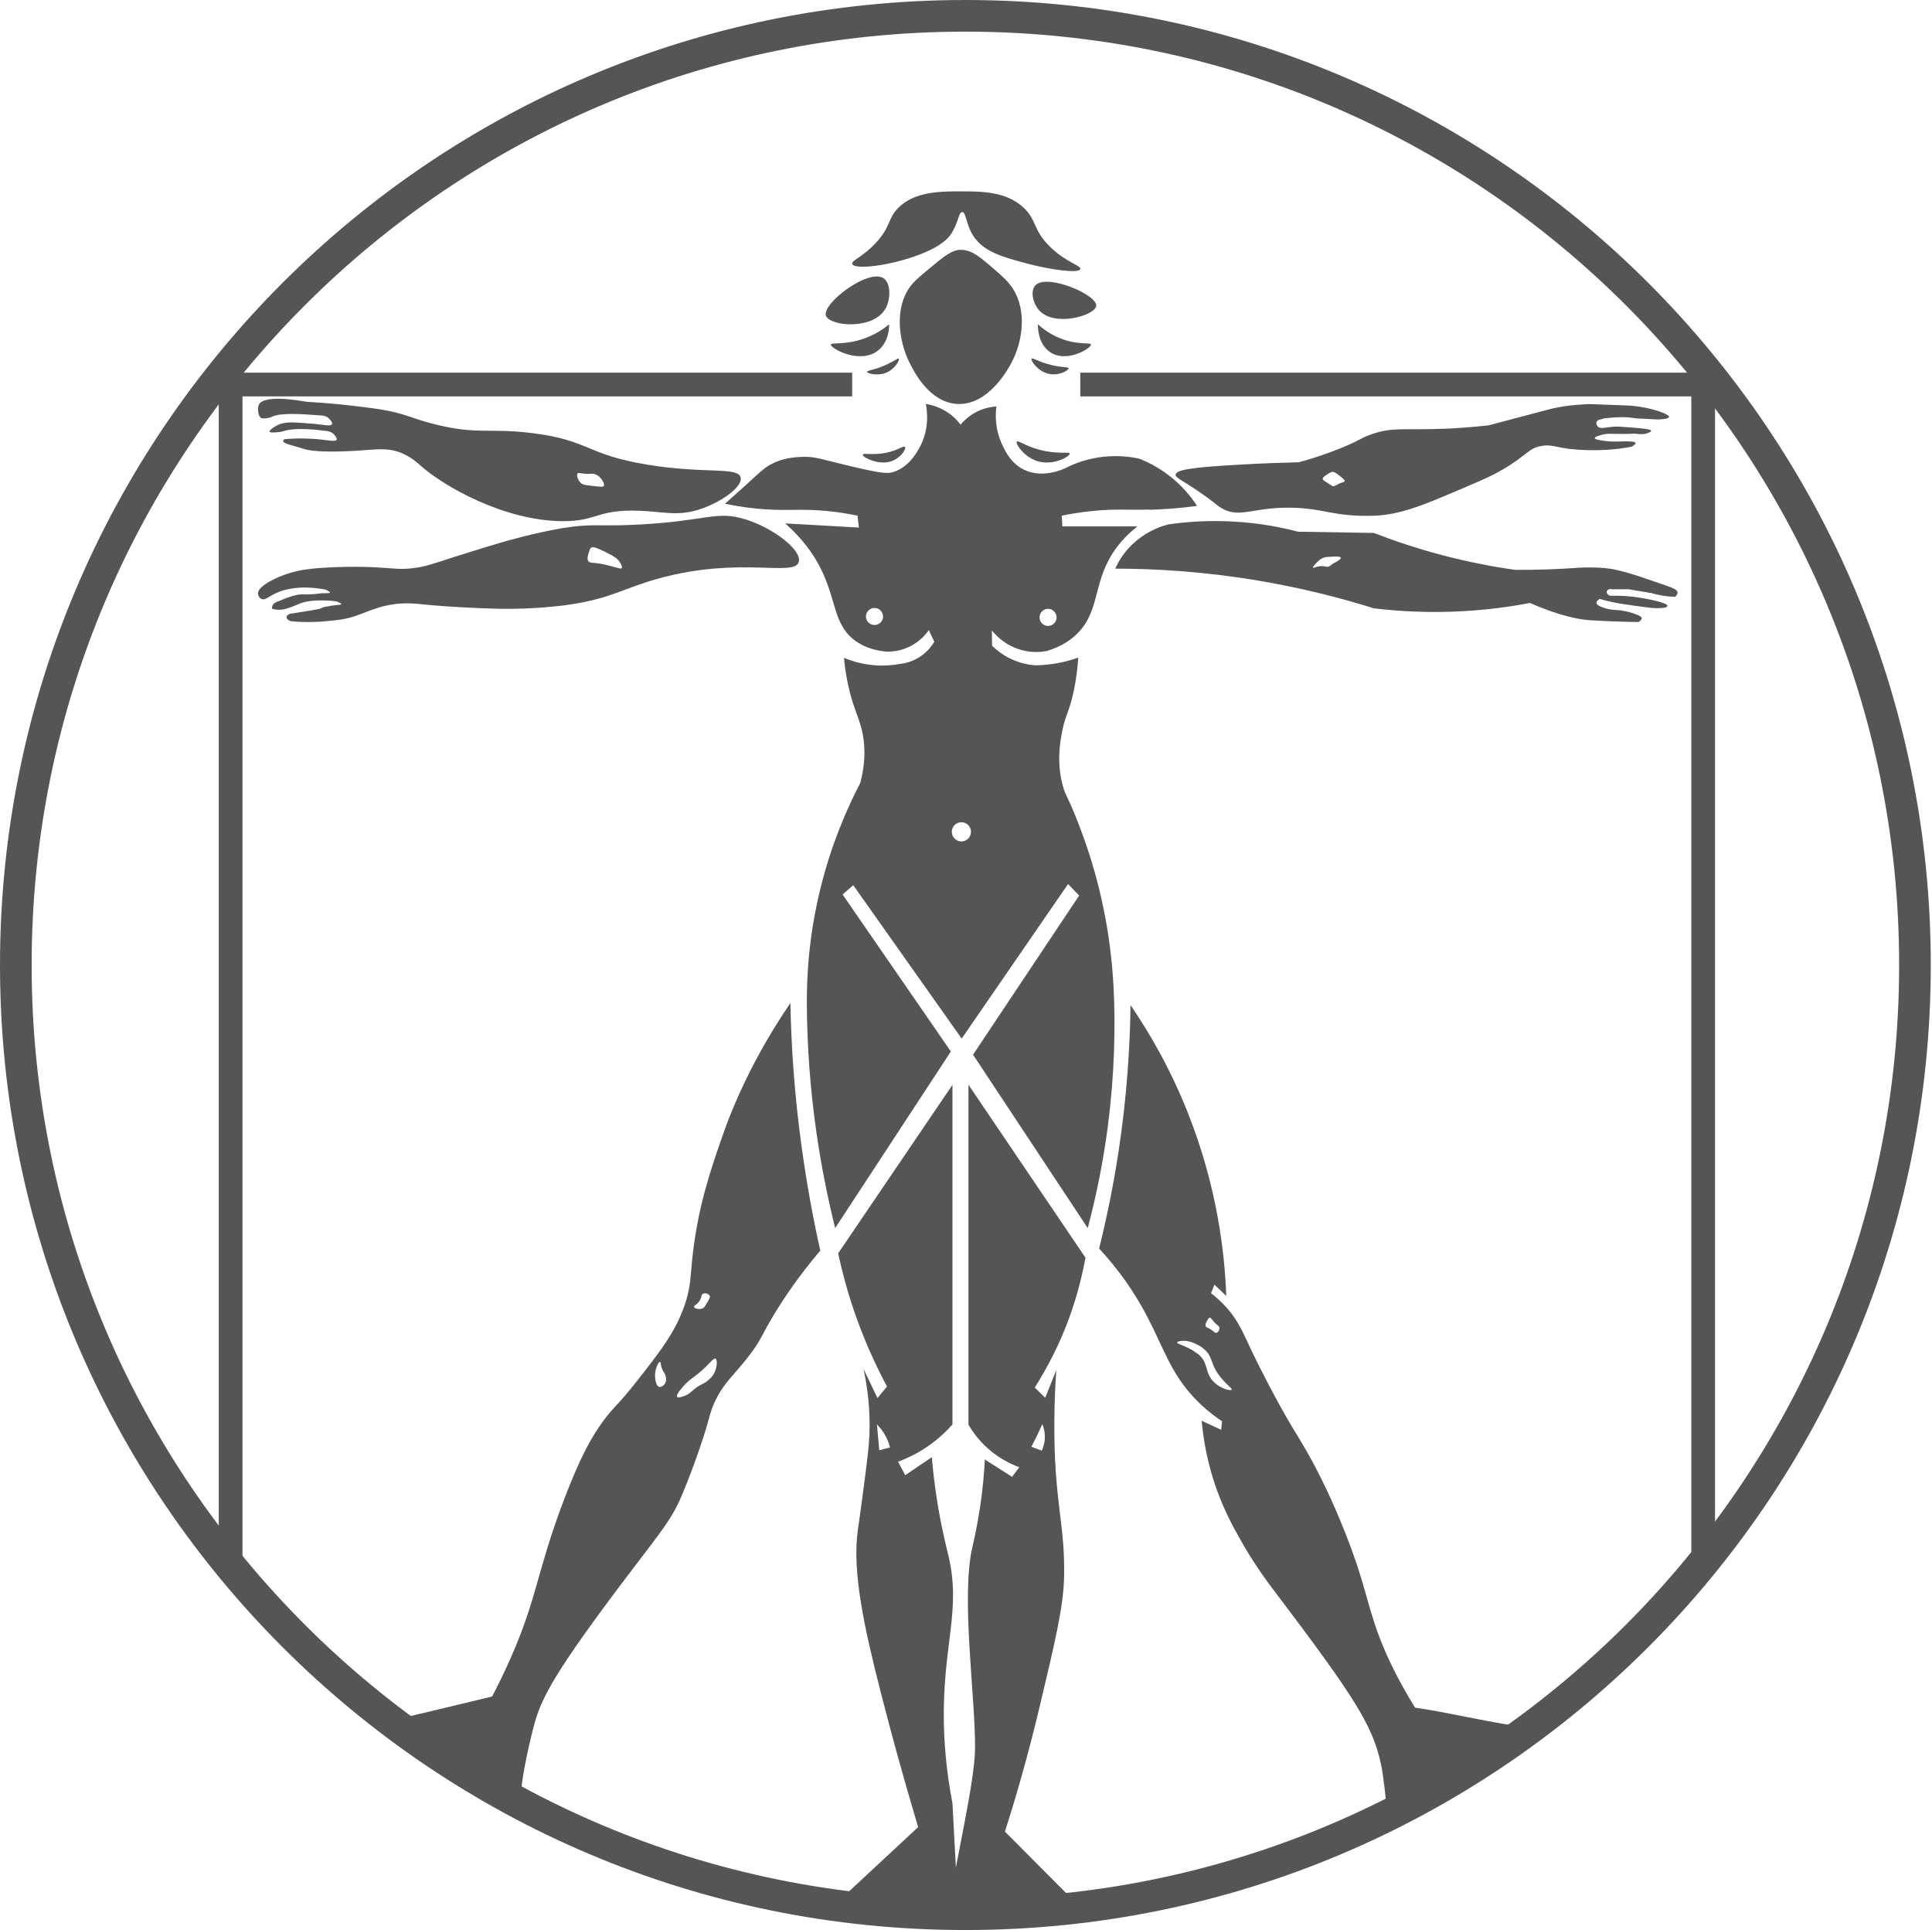 <svg width="977" height="976" viewBox="0 0 977 976" fill="none" xmlns="http://www.w3.org/2000/svg">
<path d="M968.381 487.921C968.381 752.966 753.377 967.842 488.19 967.842C223.004 967.842 8 752.966 8 487.921C8 222.876 222.956 8 488.19 8C753.425 8 968.381 222.876 968.381 487.921Z" stroke="#555555" stroke-width="16" stroke-miterlimit="8"/>
<path fill-rule="evenodd" clip-rule="evenodd" d="M485.888 126.334C491.263 126.239 495.449 129.812 502.726 136.101C506.912 139.722 509.814 142.247 512.145 145.868C519.375 157.017 517.234 172.644 511.479 183.412C510.004 186.223 499.92 205.138 483.985 204.233C469.905 203.423 462.104 187.748 459.868 183.221C454.398 172.168 452.305 155.826 460.201 145.011C462.199 142.247 464.673 140.199 469.62 136.054C477.373 129.622 481.226 126.382 485.792 126.286L485.888 126.334Z" fill="#555555"/>
<path fill-rule="evenodd" clip-rule="evenodd" d="M430.995 133.481C430.376 131.623 436.227 130.146 443.077 122.618C450.592 114.423 448.88 110.516 454.207 105.133C462.436 96.795 475.613 96.747 485.982 96.747C496.114 96.747 508.719 96.747 517.519 104.894C524.369 111.183 522.228 116.186 530.981 124.762C539.02 132.671 546.868 134.291 546.297 136.054C545.536 138.388 531.123 136.34 519.945 133.386C507.435 130.098 497.16 127.382 491.928 118.854C488.503 113.28 488.551 107.229 486.601 107.229C484.65 107.229 484.603 113.28 480.559 118.854C479.608 120.188 476.231 124.571 464.006 129.098C449.688 134.386 432.041 136.53 430.995 133.433V133.481Z" fill="#555555"/>
<path fill-rule="evenodd" clip-rule="evenodd" d="M417.676 159.637C415.583 153.491 439.082 135.625 446.788 140.675C450.45 143.105 450.45 150.728 448.119 155.445C442.173 167.261 419.484 164.926 417.676 159.637Z" fill="#555555"/>
<path fill-rule="evenodd" clip-rule="evenodd" d="M554.337 154.73C555.145 149.156 529.982 138.388 523.799 144.058C520.849 146.774 522.276 153.158 525.321 156.731C533.027 165.641 553.671 159.542 554.337 154.73Z" fill="#555555"/>
<path fill-rule="evenodd" clip-rule="evenodd" d="M449.689 163.973C446.93 166.212 442.791 169.071 437.226 171.072C427.427 174.645 420.34 172.978 420.149 174.217C419.864 176.027 434.61 184.365 443.838 177.361C449.736 172.883 449.641 165.069 449.641 163.973H449.689Z" fill="#555555"/>
<path fill-rule="evenodd" clip-rule="evenodd" d="M524.844 163.973C527.366 166.212 531.123 169.071 536.165 171.072C545.108 174.645 551.482 172.978 551.672 174.217C551.91 176.027 538.544 184.365 530.124 177.361C524.749 172.93 524.844 165.069 524.844 163.973Z" fill="#555555"/>
<path fill-rule="evenodd" clip-rule="evenodd" d="M454.493 181.316C454.065 180.887 452.162 182.697 447.31 184.794C441.697 187.223 438.463 187.271 438.463 187.986C438.51 188.843 443.743 190.273 448.214 188.415C452.638 186.556 455.111 181.983 454.493 181.316Z" fill="#555555"/>
<path fill-rule="evenodd" clip-rule="evenodd" d="M540.352 186.223C540.257 185.413 537.355 185.937 531.647 184.555C524.988 182.935 522.086 180.601 521.658 181.363C521.087 182.316 524.797 187.652 530.03 188.939C535.215 190.273 540.495 187.319 540.399 186.175L540.352 186.223Z" fill="#555555"/>
<path fill-rule="evenodd" clip-rule="evenodd" d="M374.532 241.395C373.248 235.868 356.219 239.727 327.203 234.915C296.427 229.865 297.949 222.576 269.314 219.002C247.243 216.239 241.963 219.955 220.32 214.619C207.429 211.427 205.431 209.14 192.16 206.948C191.922 206.948 191.114 206.805 190.115 206.662C170.136 203.804 155.2 203.184 155.2 203.184C150.539 202.327 133.082 199.42 130.846 204.757C130.18 206.424 130.37 210.379 132.083 211.331C132.606 211.617 133.224 211.57 134.033 211.522C136.031 211.474 137.505 210.712 137.743 210.617C142.928 208.139 158.768 209.902 162.763 210.093C163.287 210.093 165.047 210.283 166.474 211.713C166.712 211.951 168.281 213.571 167.901 214.476C167.378 215.667 163.905 214.81 158.863 214.285C158.245 214.238 158.102 214.238 157.912 214.238C148.588 213.428 146.02 213.38 143.166 214C142.595 214.095 141.453 214.381 140.169 215.048C138.314 215.953 136.078 217.573 136.364 218.288C136.506 218.716 137.648 218.669 139.123 218.621C140.883 218.526 141.786 218.478 143.451 217.954C149.92 215.953 161.003 217.382 165.047 217.906C165.665 217.954 167.425 218.145 168.757 219.526C168.995 219.765 170.564 221.384 170.232 222.29C169.708 223.481 166.236 222.623 161.146 222.099C160.528 222.051 152.108 221.194 143.737 222.099C143.499 222.29 143.213 222.623 143.213 223.004C143.213 223.957 145.449 224.577 148.493 225.434C154.915 227.245 154.201 227.197 155.248 227.388C162.288 228.865 174.56 228.198 179.031 227.959C190.115 227.388 195.728 226.006 203.148 229.103C208.047 231.152 211.092 234.01 212.519 235.297C224.03 245.588 254.663 263.359 284.488 263.502C301.945 263.597 301.755 257.546 322.684 258.213C335.385 258.642 342.044 261.072 352.842 257.832C363.925 254.497 375.674 246.302 374.532 241.443V241.395ZM305.322 245.683C304.989 246.302 304.085 246.207 298.52 245.54C296.142 245.254 294.953 245.111 294.239 244.587C292.289 243.206 291.338 240.299 292.099 239.394C292.622 238.822 293.43 239.394 296.57 239.585C299.234 239.68 299.519 239.299 300.851 239.727C302.801 240.394 303.895 241.919 304.181 242.3C304.656 242.967 305.893 244.73 305.322 245.683Z" fill="#555555"/>
<path fill-rule="evenodd" clip-rule="evenodd" d="M376.578 262.502C362.451 258.166 357.885 263.169 324.825 265.122C302.279 266.456 300.233 264.407 284.203 267.076C270.218 269.41 255.615 273.65 252.904 274.46C241.726 277.748 228.978 281.845 228.978 281.845C218.513 285.228 214.898 286.562 208.762 287.277C202.15 288.087 199.391 287.324 190.068 286.848C177.795 286.181 163.287 286.848 156.39 287.706C153.488 288.039 146.116 289.04 138.172 293.042C130.466 296.901 130.418 299.521 130.466 300.141C130.514 301.284 131.275 302.475 132.321 302.856C133.986 303.523 135.556 301.904 138.838 300.236C142.833 298.235 146.496 297.711 148.97 297.377C152.157 296.949 154.678 297.044 156.675 297.139C159.862 297.282 162.526 297.711 164.572 298.092C165.666 298.568 166.95 299.235 166.855 299.617C166.76 299.998 165.571 299.902 163.858 299.95C161.385 299.95 161.718 300.188 158.293 300.427C153.346 300.76 153.679 300.284 151.158 300.617C149.303 300.903 147.019 301.57 144.831 302.38C144.308 302.571 143.357 302.952 141.359 303.762C139.409 304.524 138.648 304.857 138.077 305.715C137.601 306.43 137.506 307.192 137.506 307.716C138.172 307.954 139.218 308.24 140.503 308.288C142.453 308.383 143.927 308.002 144.689 307.764C149.588 306.382 151.063 305 154.583 304.286C157.722 303.619 160.243 303.619 162.288 303.571C165.475 303.571 168.187 303.762 170.232 304.095C171.374 304.524 172.658 305.096 172.61 305.477C172.563 305.81 171.326 305.81 169.614 306.001C167.901 306.144 167.521 306.287 166.332 306.525C164.952 306.763 164.857 306.668 164.144 306.859C163.192 307.097 162.954 307.335 162.051 307.668C161.575 307.859 161.194 307.954 158.721 308.383C157.484 308.621 156.485 308.764 154.82 309.05C152.87 309.336 152.49 309.384 150.872 309.67C149.731 309.86 148.779 310.003 148.209 310.146C146.306 310.051 144.926 311.147 144.879 312.004C144.879 312.909 146.211 314.243 148.256 314.196C154.583 314.72 160.148 314.529 164.619 314.1C170.375 313.576 174.275 313.243 179.365 311.575C184.597 309.86 187.166 308.288 194.111 306.477C195.823 306.049 197.678 305.667 200.057 305.382C206.383 304.667 210.759 305.239 216.325 305.81C216.325 305.81 229.691 307.192 252.381 307.811C254.188 307.811 270.884 308.24 288.484 305.62C309.747 302.38 315.264 297.33 333.483 292.375C374.581 281.178 401.646 291.851 403.93 284.132C405.642 278.32 391.419 267.028 376.578 262.454V262.502ZM314.361 287.229C313.932 287.753 312.838 287.229 309.699 286.419C307.844 285.943 305.656 285.323 303.42 284.99C299.472 284.323 298.188 284.799 297.474 283.703C296.761 282.56 297.332 280.749 297.76 279.273C298.188 277.986 298.378 277.319 298.949 276.938C299.757 276.366 300.899 276.557 305.846 278.939C310.888 281.417 312.03 282.369 312.981 283.608C313.076 283.751 315.074 286.419 314.361 287.277V287.229Z" fill="#555555"/>
<path fill-rule="evenodd" clip-rule="evenodd" d="M581.354 257.737C586.967 257.594 595.196 257.165 605.328 255.784C602.522 251.448 597.765 245.302 590.345 239.823C585.207 235.964 580.26 233.581 576.312 231.961C571.984 231.009 565.372 230.056 557.476 231.009C550.341 231.866 544.68 233.915 540.827 235.678C539.638 236.345 527.746 242.824 517.186 237.155C511.05 233.867 508.339 228.102 506.769 224.767C502.964 216.62 503.392 209.044 503.867 205.519C501.346 205.662 496.732 206.329 491.976 209.283C489.074 211.093 487.076 213.142 485.744 214.714C484.412 212.951 482.32 210.569 479.133 208.473C474.804 205.614 470.666 204.614 468.192 204.232C468.858 207.615 470.19 217.239 464.767 226.721C463.245 229.389 459.487 235.964 452.257 238.489C449.118 239.584 446.454 239.489 432.85 236.345C415.012 232.2 412.396 230.675 405.308 231.009C401.503 231.199 395.747 231.533 389.659 234.868C386.377 236.678 384.664 238.393 377.101 245.302C372.63 249.352 368.967 252.639 366.636 254.688C375.198 256.498 382.191 257.213 386.852 257.499C399.267 258.356 405.308 257.118 418.151 258.356C424.906 259.023 430.329 260.024 433.658 260.739C433.896 262.74 434.086 264.741 434.324 266.742C421.909 266.027 409.494 265.36 397.079 264.645C406.022 272.507 411.112 280.082 414.013 285.514C423.051 302.189 421.005 314.529 431.375 323.105C437.226 327.869 444.076 329.156 448.642 329.489C450.925 329.489 455.397 329.251 460.296 326.774C465.481 324.153 468.382 320.437 469.714 318.579C470.618 320.58 471.569 322.533 472.473 324.487C471.427 326.249 469.476 329.013 466.194 331.395C461.675 334.682 457.157 335.492 454.921 335.731C451.734 336.302 447.548 336.731 442.744 336.398C435.942 335.921 430.471 334.158 426.809 332.586C427.046 335.683 427.617 340.495 428.854 346.165C431.232 357.314 434.086 361.983 435.799 368.986C437.226 374.942 438.177 383.804 435.038 395.858C428.141 409.103 420.387 426.969 414.964 448.934C409.161 472.327 407.877 492.909 408.02 508.489C408.162 527.88 409.542 549.844 413.014 573.666C415.535 590.818 418.77 606.589 422.337 620.929L480.845 531.644L426.095 452.269L431.47 447.552L486.315 525.117L540.114 446.98L545.727 452.793L492.071 533.264C511.383 562.47 530.743 591.723 550.055 620.929C553.385 608.351 556.429 594.582 558.76 579.622C563.041 552.274 564.04 527.451 563.422 506.202C562.851 486.906 560.472 471.088 558.094 459.606C555.192 445.313 551.625 434.211 550.388 430.495C548.343 424.206 546.25 418.775 545.251 416.154C539.923 402.337 538.972 402.861 537.45 397.287C534.073 385.043 536.308 373.989 537.212 369.415C538.782 361.459 540.542 360.41 542.777 350.262C544.442 342.83 545.013 336.588 545.251 332.491C542.349 333.539 538.877 334.54 534.834 335.302C530.6 336.064 526.747 336.35 523.513 336.398C520.659 336.207 516.14 335.492 511.145 333.11C506.721 331.014 503.63 328.393 501.679 326.488C501.679 323.915 501.632 321.342 501.584 318.769C503.297 320.866 508.053 326.202 516.14 328.536C521.705 330.156 526.509 329.68 529.173 329.203C537.545 326.726 542.397 322.819 545.251 319.865C556.667 307.954 552.434 293.47 564.516 277.033C568.369 271.792 572.507 268.266 575.218 266.17H537.212C537.164 264.36 537.069 262.549 536.974 260.739C540.494 259.976 546.06 258.976 552.909 258.309C564.135 257.213 570.128 257.928 581.449 257.642L581.354 257.737ZM442.22 316.006C439.842 316.006 437.892 314.052 437.892 311.718C437.892 309.383 439.842 307.382 442.22 307.382C444.599 307.382 446.549 309.336 446.549 311.718C446.549 314.1 444.599 316.006 442.22 316.006ZM486.172 425.445C483.509 425.445 481.321 423.253 481.321 420.585C481.321 417.917 483.509 415.725 486.172 415.725C488.836 415.725 491.024 417.917 491.024 420.585C491.024 423.253 488.836 425.445 486.172 425.445ZM529.982 316.482C527.603 316.482 525.701 314.529 525.701 312.147C525.701 309.765 527.651 307.811 529.982 307.811C532.313 307.811 534.31 309.765 534.31 312.147C534.31 314.529 532.36 316.482 529.982 316.482Z" fill="#555555"/>
<path fill-rule="evenodd" clip-rule="evenodd" d="M810.581 211.618C819.523 210.474 824.09 211.094 824.137 211.094C824.994 211.237 826.326 211.427 827.943 211.57C829.703 211.713 830.274 211.665 832.985 211.808C837.314 211.999 837.504 212.142 839.073 212.046C840.31 211.999 843.925 211.761 844.021 210.808C844.116 210.093 842.213 209.283 841.024 208.759C832.842 205.424 823.519 205.043 823.519 205.043C810.533 204.566 804.017 204.28 802.827 204.328C794.836 204.757 788.985 205.472 782.706 207.139C772.765 209.76 762.776 212.428 752.834 215.048C743.368 216.096 735.71 216.573 730.763 216.763C710.024 217.621 704.506 215.763 693.661 219.527C687.667 221.575 688 222.623 677.345 226.864C668.878 230.247 661.696 232.391 656.796 233.725C648.948 233.915 638.197 234.249 625.449 235.011C602.142 236.345 594.816 237.584 594.483 239.966C594.293 241.491 597.242 242.444 605.947 248.351C613.415 253.402 614.747 255.069 617.411 256.737C626.401 262.264 632.87 256.737 650.945 256.689C669.592 256.642 673.73 261.501 695.278 260.739C698.18 260.644 701.224 260.262 704.839 259.548C714.733 257.547 723.628 253.735 741.418 246.16C749.98 242.491 754.261 240.681 759.589 237.584C772.527 230.056 772.812 226.53 779.805 225.435C786.179 224.434 786.987 227.15 802.542 227.579C806.585 227.674 809.772 227.579 812.531 227.436C817.621 227.102 821.902 226.483 825.136 225.863C826.801 224.863 827.182 224.291 827.087 223.91C826.896 223.243 824.946 223.195 822.092 223.148C819.048 223.148 818.382 223.338 815.528 223.243C814.291 223.243 812.816 223.148 811.056 222.862C808.821 222.528 806.49 222.195 806.442 221.528C806.442 220.813 809.011 220.051 810.676 219.67C812.912 219.193 814.101 219.336 818.192 219.384C826.563 219.527 825.469 219.003 827.943 219.384C828.466 219.431 829.893 219.67 831.653 219.384C832.937 219.145 835.03 218.431 834.983 217.859C834.935 216.906 829.893 216.525 824.803 216.144C820.237 215.763 818.001 215.62 816.384 215.715C811.96 216.001 809.249 217.144 807.917 215.572C807.489 215.048 807.061 214.095 807.346 213.333C807.822 212.237 809.677 211.951 810.533 211.856L810.581 211.618ZM679.961 243.349C679.866 243.73 679.438 243.682 678.201 244.111C675.68 245.064 675.3 245.922 674.063 245.779C673.825 245.779 673.682 245.683 671.923 244.588C669.116 242.777 668.878 242.586 668.878 242.205C668.831 241.348 669.972 240.681 671.352 239.728C672.588 238.965 673.207 238.584 674.063 238.584C674.348 238.584 675.014 238.632 677.107 240.3C678.962 241.681 680.152 242.682 679.961 243.349Z" fill="#555555"/>
<path fill-rule="evenodd" clip-rule="evenodd" d="M832.081 292.47C829.512 291.612 827.467 290.898 824.375 289.992C824.375 289.992 820.712 288.897 817.287 288.134C809.153 286.228 797.785 287.038 794.836 287.277C788.271 287.705 778.758 288.182 766.343 288.134C761.11 287.42 755.165 286.467 748.6 285.133C742.369 283.894 735.9 282.417 729.145 280.654C716.302 277.271 704.791 273.365 694.754 269.458C681.959 269.219 669.211 269.029 656.463 268.838C647.853 266.599 636.96 264.455 624.26 263.74C611.226 262.978 599.905 263.836 590.963 265.122C587.49 265.98 580.974 268.124 574.647 273.412C568.416 278.605 565.372 284.37 563.992 287.515C584.589 287.515 608.991 288.992 636.009 293.518C658.223 297.234 677.916 302.285 694.754 307.573C707.502 309.098 722.771 310.003 739.991 309.002C752.548 308.288 763.869 306.763 773.716 304.857C789.223 311.718 798.974 313.195 803.731 313.576C806.394 313.767 815.194 314.243 824.803 314.434C826.373 314.434 827.657 314.482 828.466 314.529C828.703 314.386 830.273 313.529 830.178 312.528C830.178 311.956 829.607 311.528 827.752 310.765C823.519 309.05 819.19 308.574 819.19 308.574C816.146 308.335 814.053 308.335 810.961 307.287C809.534 306.763 807.298 306.001 807.298 304.762C807.298 303.857 808.44 303.142 808.963 302.809C810.39 303.238 812.578 303.809 815.289 304.429C815.432 304.429 815.575 304.476 815.813 304.524C819.856 305.381 825.469 306.096 829.893 306.716C835.03 307.383 836.933 307.668 840.024 307.43C840.881 307.383 841.594 307.287 842.07 307.192C842.974 306.858 843.211 306.573 843.211 306.334C843.307 304.619 832.081 302.666 830.368 302.38C826.182 301.665 823.043 301.427 821.331 301.332C818.667 301.189 816.336 301.189 814.576 301.236C813.149 301.141 812.34 299.902 812.531 299.045C812.721 298.235 813.958 297.52 815.242 297.949H823.661L835.22 299.902C836.79 300.379 838.597 300.808 840.595 301.141C842.974 301.522 845.162 301.713 847.064 301.761C848.158 300.808 848.349 300.045 848.301 299.569C848.206 297.663 844.734 296.853 831.986 292.47H832.081ZM676.917 283.322C676.108 283.989 675.585 284.084 674.633 284.656C672.778 285.704 672.921 286.133 671.875 286.467C670.733 286.8 670.4 286.276 668.688 286.228C665.976 286.133 664.264 287.42 663.978 286.991C663.788 286.705 664.454 285.943 665.168 285.18C666.404 283.846 667.641 282.465 669.782 281.845C670.495 281.607 671.256 281.559 672.778 281.512C674.729 281.369 677.868 281.178 678.058 281.988C678.153 282.369 677.583 282.846 676.917 283.37V283.322Z" fill="#555555"/>
<path fill-rule="evenodd" clip-rule="evenodd" d="M457.585 225.958C456.871 225.196 454.017 227.769 447.976 228.96C441.317 230.294 436.608 228.865 436.322 229.865C436.037 230.723 439.129 232.295 441.507 233.01C442.696 233.391 447.358 234.82 451.829 232.771C455.967 230.866 458.441 226.768 457.585 225.958Z" fill="#555555"/>
<path fill-rule="evenodd" clip-rule="evenodd" d="M514.189 223.29C514.808 222.433 518.233 225.434 525.606 227.388C534.834 229.865 540.684 228.198 540.922 229.341C541.16 230.723 532.931 235.487 525.035 233.296C517.947 231.295 513.381 224.339 514.189 223.243V223.29Z" fill="#555555"/>
<path fill-rule="evenodd" clip-rule="evenodd" d="M715.541 863.343C712.211 858.007 707.502 849.955 702.698 839.807C693.708 820.606 692.566 810.744 686.668 792.592C684.004 784.349 673.539 754.667 657.604 728.367C655.464 724.841 651.991 719.315 647.235 710.691C639.148 696.017 633.298 683.724 633.298 683.724C628.303 673.195 626.258 667.907 620.407 661.284C617.363 657.854 614.461 655.424 612.416 653.899L614.128 649.563C616.126 651.422 618.124 653.327 620.121 655.233C619.265 632.412 615.27 599.632 600.952 563.327C592.057 540.696 581.354 522.306 571.698 508.203C571.413 529.976 569.795 554.513 565.8 581.194C563.088 599.299 559.616 616.022 555.811 631.268C566.371 642.655 573.125 653.137 577.311 660.522C588.394 679.913 591.058 694.54 606.565 709.452C611.036 713.74 615.222 716.79 617.981 718.6L617.553 722.936C614.271 721.411 610.941 719.886 607.659 718.362C609.086 733.846 612.653 745.948 615.65 754.095C619.36 764.196 623.404 771.628 626.638 777.393C634.154 790.924 641.241 800.262 645.38 805.694C685.479 858.627 694.184 872.729 698.322 891.835C699.701 898.171 700.986 911.226 701.176 914.132C722.581 903.46 748.22 886.546 767.77 872.777C752.263 870.681 730.953 865.535 715.494 863.391L715.541 863.343ZM610.513 667.573C610.941 666.858 611.274 666.334 611.75 666.239C612.463 666.191 612.749 667.144 614.176 668.669C615.745 670.289 616.506 670.289 616.649 671.242C616.839 672.385 615.936 673.767 615.032 673.91C614.366 674.005 614.128 673.386 612.606 672.385C610.751 671.146 610.037 671.337 609.704 670.527C609.371 669.574 610.037 668.431 610.513 667.621V667.573ZM613.319 698.208C609.133 693.492 611.036 688.918 606.137 684.868C605.09 684.058 603.33 682.819 601.332 681.771C597.812 679.96 595.196 679.436 595.291 678.769C595.339 678.198 597.242 678.007 597.765 677.96C598.811 677.864 600.666 677.817 603.473 678.96C604.567 679.389 606.85 680.294 609.086 682.295C613.272 686.011 612.083 689.204 616.078 694.826C619.789 699.971 623.308 701.972 622.88 702.639C622.357 703.402 616.934 702.21 613.319 698.208Z" fill="#555555"/>
<path fill-rule="evenodd" clip-rule="evenodd" d="M405.451 580.432C401.788 553.989 400.124 529.405 399.695 507.155C380.716 534.979 370.347 559.611 364.543 576.62C359.121 592.343 353.222 609.733 350.416 633.365C348.989 645.609 349.512 649.897 346.468 659.14C341.854 673.052 334.053 683.105 321.828 698.59C311.411 711.787 310.602 710.834 304.609 719.077C299.567 726.08 293.811 735.514 284.963 758.907C271.217 795.307 271.835 807.552 258.136 838.568C254.473 846.859 251.096 853.481 248.86 857.769C236.397 860.818 215.373 865.773 202.91 868.775C219.416 883.545 243.39 899.648 263.463 907.653C263.463 900.887 266.936 884.021 270.123 872.062C273.738 858.77 279.779 846.192 318.546 795.117C335.004 773.439 339.856 767.864 344.851 755.953C352.366 738.039 356.98 722.555 356.98 722.555C359.263 714.884 359.311 713.598 361.071 709.643C366.065 698.494 371.821 694.969 380.003 683.867C385.425 676.483 384.95 675.291 391.657 664.238C396.556 656.186 403.977 645.037 414.822 632.316C411.207 616.26 408.02 598.918 405.451 580.336V580.432ZM353.793 657.663C354.935 655.853 354.459 654.709 355.506 654.137C356.647 653.518 358.645 654.233 358.978 655.376C359.073 655.757 359.026 656.091 358.074 657.806C356.837 659.95 356.219 661.046 355.506 661.427C353.698 662.332 351.129 661.618 350.939 660.76C350.796 660.045 352.509 659.759 353.793 657.663ZM336.098 699.828C335.575 700.495 334.433 701.496 333.387 701.21C331.627 700.781 331.199 697.065 331.246 694.969C331.389 691.586 333.054 688.441 333.767 688.584C334.243 688.632 333.958 689.966 334.861 692.253C335.623 694.111 336.193 694.159 336.574 695.636C336.764 696.35 337.24 698.304 336.098 699.828ZM361.404 693.777C360.5 695.779 359.121 697.017 358.027 697.923C355.791 699.876 355.173 699.447 352.128 701.591C349.417 703.545 349.227 704.402 346.944 705.45C346.706 705.546 343.138 707.165 342.425 706.26C341.568 705.164 345.516 700.972 346.182 700.209C348.846 697.398 350.178 696.874 353.508 694.159C359.121 689.489 360.643 686.44 361.784 686.964C362.926 687.536 362.593 691.157 361.404 693.73V693.777Z" fill="#555555"/>
<path fill-rule="evenodd" clip-rule="evenodd" d="M525.939 862.058C533.883 828.611 537.879 811.888 538.116 796.69C538.592 770.199 532.979 759.146 533.169 719.411C533.217 708.071 533.74 698.781 534.168 692.73C532.266 697.399 530.41 702.068 528.555 706.737L523.275 701.544C529.031 692.444 535.453 680.723 540.685 666.335C544.776 655.091 547.297 644.752 548.914 635.89C529.174 606.732 509.481 577.621 489.741 548.463V720.363C491.643 723.603 494.735 728.082 499.635 732.417C505.533 737.658 511.526 740.374 515.427 741.851C514.238 743.471 513.001 745.091 511.812 746.711L498.017 737.944C497.732 743.995 497.066 752.904 495.354 763.624C493.831 773.439 492.119 780.49 491.738 782.158C485.84 807.791 493.213 856.817 493.07 883.879C492.975 900.792 483.937 937.812 479.228 967.637C488.98 968.018 499.539 968.066 510.86 967.542C523.608 966.923 535.357 965.732 546.06 964.112C533.455 951.438 520.802 938.765 508.197 926.091C513.096 910.75 519.613 888.834 525.939 862.058ZM523.989 726.748C525.083 724.461 526.129 722.221 527.081 720.03C527.652 721.364 528.46 723.794 528.365 726.938C528.318 729.892 527.414 732.132 526.843 733.466C525.083 732.799 523.323 732.179 521.563 731.512C522.372 729.988 523.18 728.415 523.989 726.748Z" fill="#555555"/>
<path fill-rule="evenodd" clip-rule="evenodd" d="M484.603 967.399L481.654 911.75C478.419 895.027 477.563 881.401 477.325 872.301C476.374 832.232 486.315 814.699 479.608 786.541C478.752 782.92 476.469 774.201 474.328 761.48C472.521 750.76 471.665 742.041 471.237 736.753C466.765 739.802 462.246 742.804 457.775 745.853L454.112 739.04C458.631 737.42 464.482 734.704 470.618 730.273C475.327 726.843 478.99 723.27 481.654 720.22V548.51L423.86 633.698C426.143 644.275 429.377 656.425 434.277 669.479C438.796 681.533 443.743 692.063 448.547 701.02L443.743 706.88L436.703 692.253C439.795 706.594 439.985 718.267 439.604 726.414C439.319 732.37 438.463 739.04 436.703 752.428C435.276 763.72 434.039 771.676 433.849 773.249C430.757 794.498 437.036 823.084 445.693 856.817C450.592 875.97 456.729 898.505 464.292 923.804C452.971 934.334 434.324 951.676 423.003 962.206C429.71 964.636 443.029 965.207 452.733 966.684C464.101 968.447 476.754 968.114 484.698 967.542L484.603 967.399ZM444.646 733.275C444.218 728.892 443.838 724.556 443.457 720.173C444.551 721.269 445.788 722.746 446.977 724.604C448.69 727.319 449.593 729.94 450.069 731.846C448.262 732.322 446.454 732.798 444.599 733.275H444.646Z" fill="#555555"/>
<path d="M116.624 188.32V794.402" stroke="#555555" stroke-width="12" stroke-miterlimit="10"/>
<path d="M861.287 188.32V794.402" stroke="#555555" stroke-width="12" stroke-miterlimit="10"/>
<path d="M121.285 194.418H430.947" stroke="#555555" stroke-width="12" stroke-miterlimit="10"/>
<path d="M546.298 194.418H861.287" stroke="#555555" stroke-width="12" stroke-miterlimit="10"/>
</svg>
